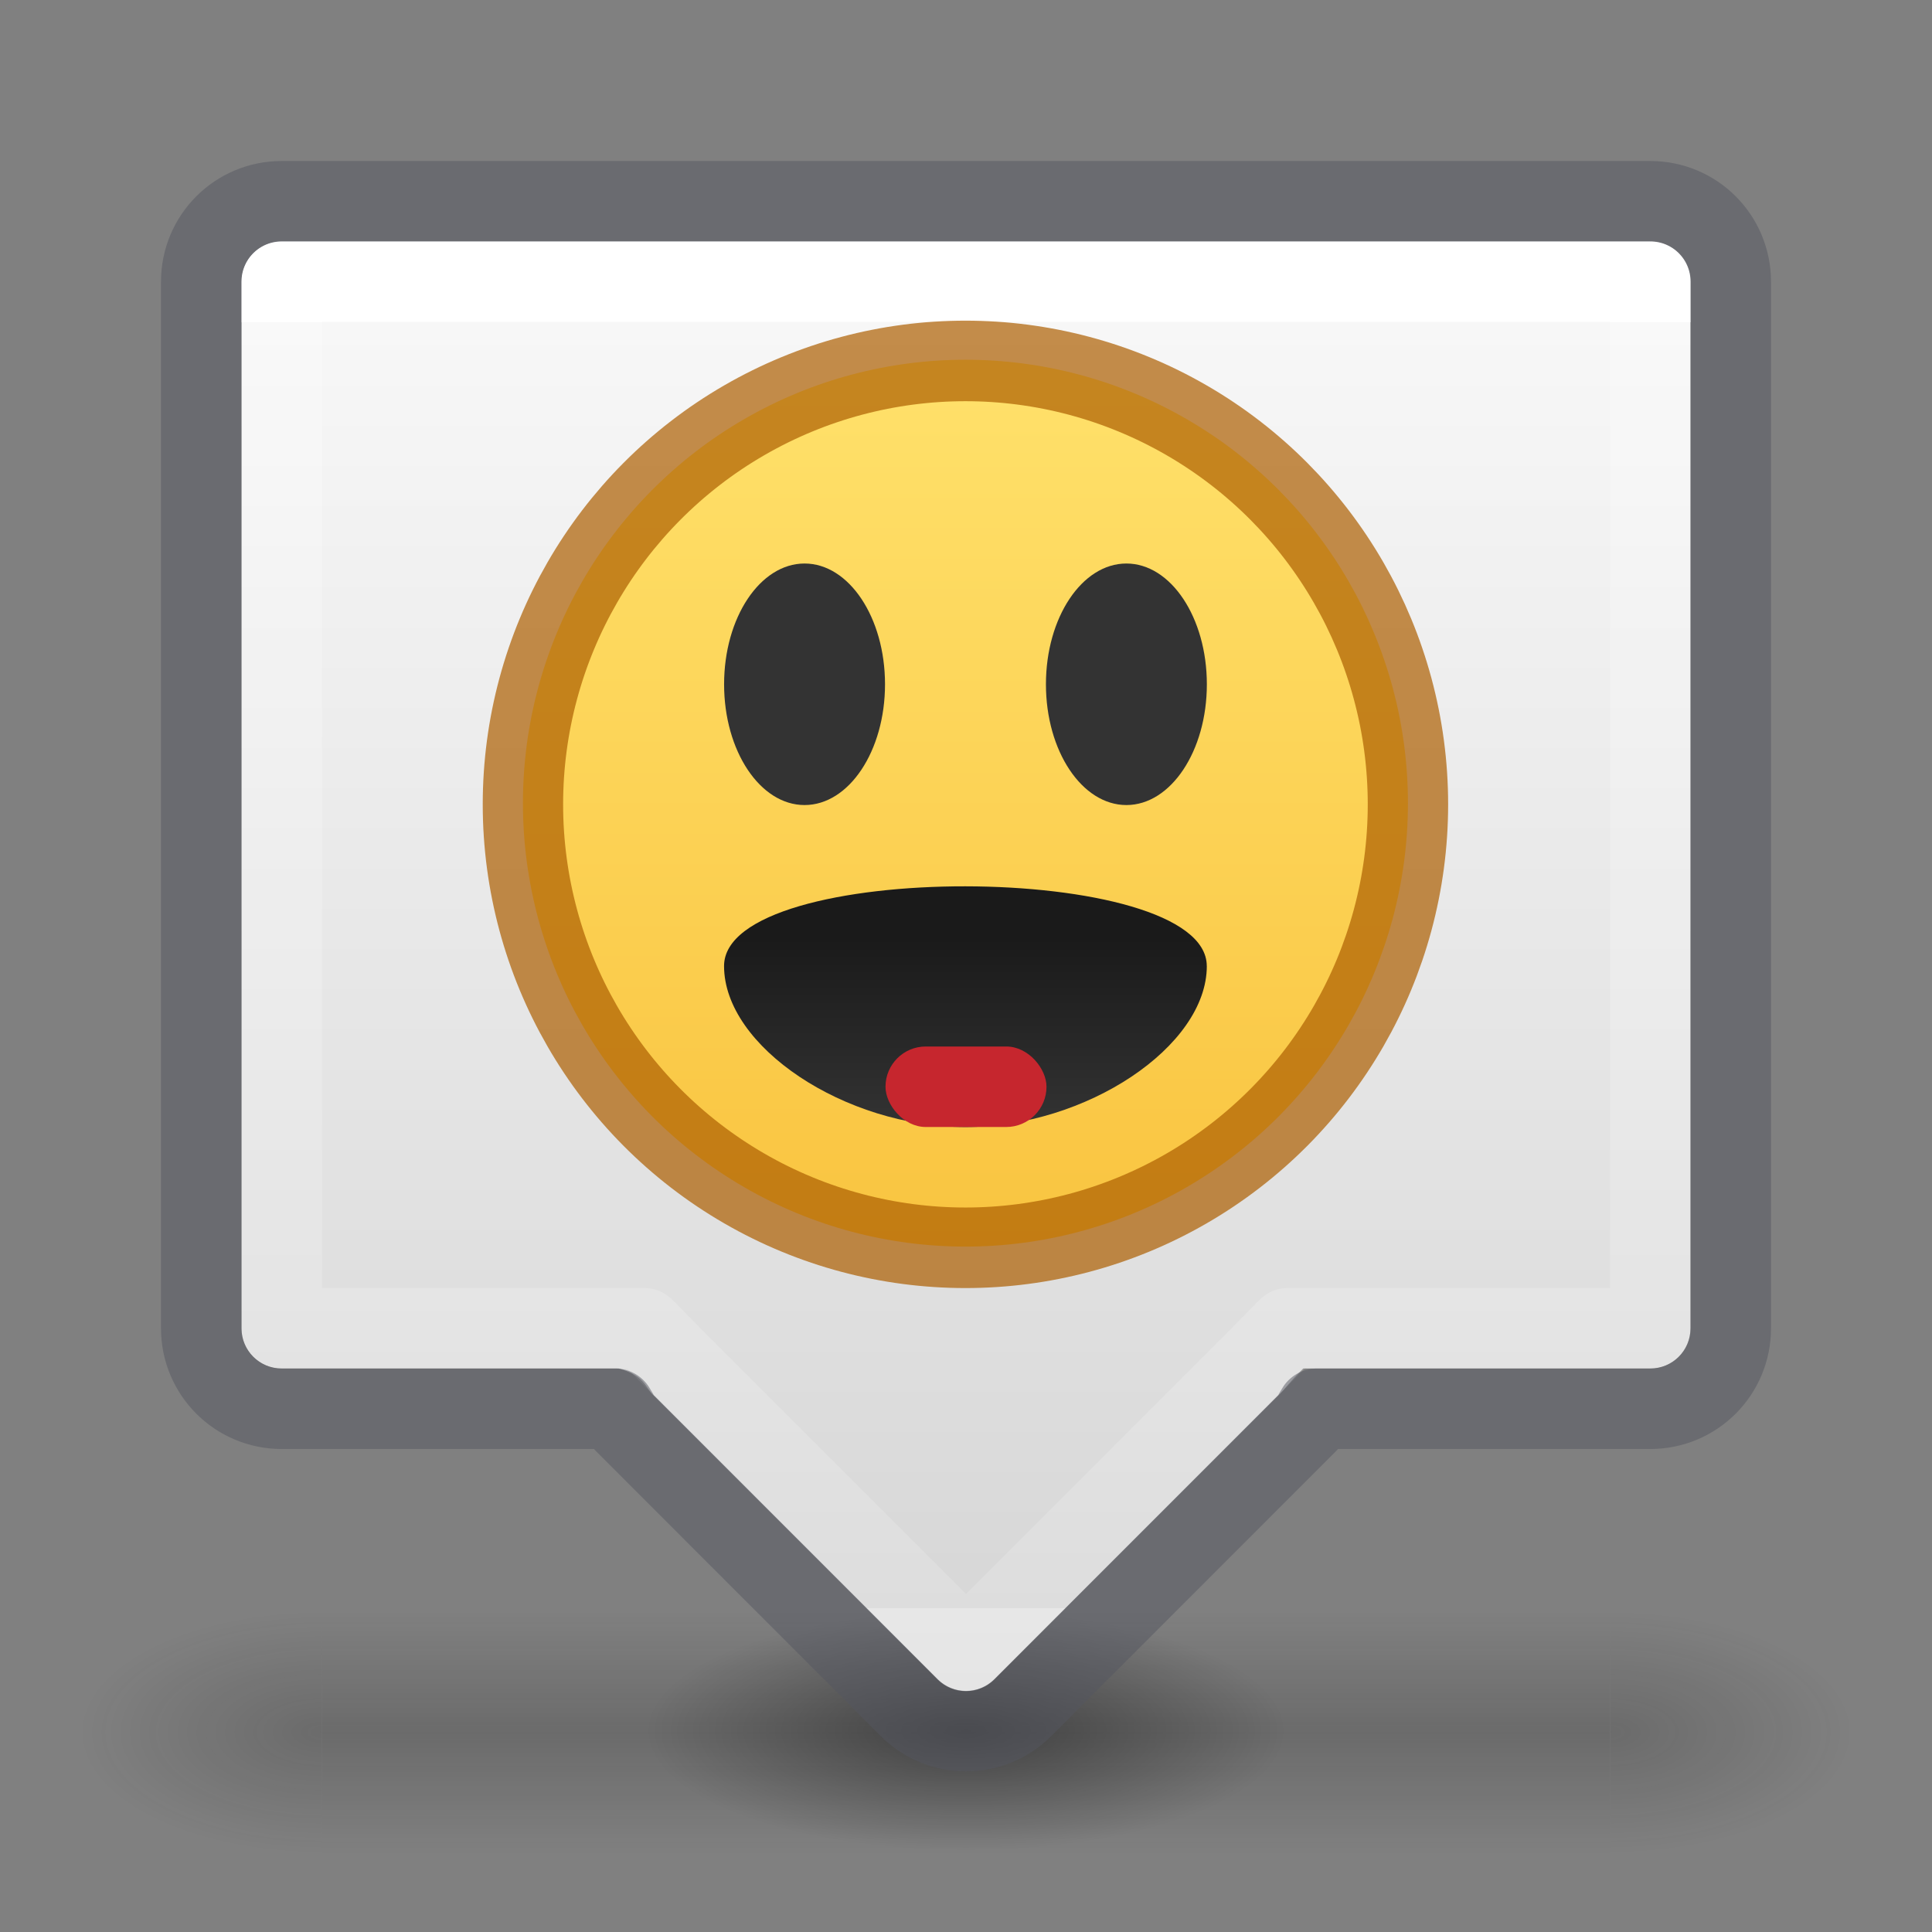 <?xml version="1.0" encoding="UTF-8" standalone="no"?>
<svg
   xmlns:dc="http://purl.org/dc/elements/1.1/"
   xmlns:cc="http://creativecommons.org/ns#"
   xmlns:rdf="http://www.w3.org/1999/02/22-rdf-syntax-ns#"
   xmlns:svg="http://www.w3.org/2000/svg"
   xmlns="http://www.w3.org/2000/svg"
   xmlns:xlink="http://www.w3.org/1999/xlink"
   xmlns:sodipodi="http://sodipodi.sourceforge.net/DTD/sodipodi-0.dtd"
   xmlns:inkscape="http://www.inkscape.org/namespaces/inkscape"
   version="1.1"
   width="24"
   height="24"
   id="svg7107"
   sodipodi:docname="24.svg"
   inkscape:version="0.92.4 5da689c313, 2019-01-14">
  <rect width="100%" height="100%" fill="#808080" stroke="none"/>
  <sodipodi:namedview
     pagecolor="#ffffff"
     bordercolor="#666666"
     borderopacity="1"
     objecttolerance="10"
     gridtolerance="10"
     guidetolerance="10"
     inkscape:pageopacity="0"
     inkscape:pageshadow="2"
     inkscape:window-width="1920"
     inkscape:window-height="1017"
     id="namedview43"
     showgrid="true"
     showguides="false"
     inkscape:zoom="1"
     inkscape:cx="-162.76126"
     inkscape:cy="-49.517936"
     inkscape:window-x="0"
     inkscape:window-y="30"
     inkscape:window-maximized="1"
     inkscape:current-layer="svg7107">
    <inkscape:grid
       type="xygrid"
       id="grid850"
       empspacing="4" />
    <inkscape:grid
       type="xygrid"
       id="grid852"
       empspacing="2"
       color="#ffef3f"
       opacity="0.275"
       empcolor="#ffef3f"
       empopacity="0.275"
       dotted="true"
       spacingy="0.5"
       spacingx="0.5" />
  </sodipodi:namedview>
  <defs
     id="defs7109">
    <linearGradient
       inkscape:collect="always"
       id="linearGradient864">
      <stop
         style="stop-color:#000000;stop-opacity:1;"
         offset="0"
         id="stop860" />
      <stop
         style="stop-color:#000000;stop-opacity:0;"
         offset="1"
         id="stop862" />
    </linearGradient>
    <linearGradient
       id="linearGradient870">
      <stop
         style="stop-color:#fafafa;stop-opacity:1"
         offset="0"
         id="stop866" />
      <stop
         style="stop-color:#d4d4d4;stop-opacity:1"
         offset="1"
         id="stop868" />
    </linearGradient>
    <linearGradient
       x1="24"
       y1="6.591"
       x2="24"
       y2="41.414"
       id="linearGradient5397"
       xlink:href="#linearGradient3924-64"
       gradientUnits="userSpaceOnUse"
       gradientTransform="matrix(0.459,0,0,0.459,0.974,0.972)" />
    <linearGradient
       id="linearGradient3924-64">
      <stop
         id="stop3926-3-6"
         style="stop-color:#ffffff;stop-opacity:1"
         offset="0" />
      <stop
         id="stop3928-0"
         style="stop-color:#ffffff;stop-opacity:0.235"
         offset="0" />
      <stop
         id="stop3930-3-59"
         style="stop-color:#ffffff;stop-opacity:0.157"
         offset="1" />
      <stop
         id="stop3932-0"
         style="stop-color:#ffffff;stop-opacity:0.392"
         offset="1" />
    </linearGradient>
    <linearGradient
       x1="227.204"
       y1="63.106"
       x2="227.204"
       y2="76.997"
       id="linearGradient5874-6"
       xlink:href="#linearGradient5803-0"
       gradientUnits="userSpaceOnUse"
       gradientTransform="translate(-214,-58)" />
    <linearGradient
       id="linearGradient5803-0">
      <stop
         id="stop5805-3"
         style="stop-color:#fff5ef;stop-opacity:1"
         offset="0" />
      <stop
         id="stop5807-4"
         style="stop-color:#fef8dd;stop-opacity:1"
         offset="1" />
    </linearGradient>
    <radialGradient
       cx="4.993"
       cy="43.5"
       r="2.5"
       fx="4.993"
       fy="43.5"
       id="radialGradient3082-6"
       xlink:href="#linearGradient3688-166-749-9"
       gradientUnits="userSpaceOnUse"
       gradientTransform="matrix(2.077,0,0,1.4,27.442,-17.4)" />
    <linearGradient
       id="linearGradient3688-166-749-9">
      <stop
         id="stop2883-2"
         style="stop-color:#181818;stop-opacity:1"
         offset="0" />
      <stop
         id="stop2885-2"
         style="stop-color:#181818;stop-opacity:0"
         offset="1" />
    </linearGradient>
    <radialGradient
       cx="4.993"
       cy="43.5"
       r="2.5"
       fx="4.993"
       fy="43.5"
       id="radialGradient3084-4"
       xlink:href="#linearGradient3688-464-309-7-6"
       gradientUnits="userSpaceOnUse"
       gradientTransform="matrix(2.077,0,0,1.4,-20.558,-104.4)" />
    <linearGradient
       id="linearGradient3688-464-309-7-6">
      <stop
         id="stop2889-75"
         style="stop-color:#181818;stop-opacity:1"
         offset="0" />
      <stop
         id="stop2891-4-9"
         style="stop-color:#181818;stop-opacity:0"
         offset="1" />
    </linearGradient>
    <linearGradient
       x1="25.058"
       y1="47.028"
       x2="25.058"
       y2="39.999"
       id="linearGradient3086-8"
       xlink:href="#linearGradient3702-501-757-1"
       gradientUnits="userSpaceOnUse"
       gradientTransform="matrix(0.987,0,0,1,0.312,0)" />
    <linearGradient
       id="linearGradient3702-501-757-1">
      <stop
         id="stop2895-2"
         style="stop-color:#181818;stop-opacity:0"
         offset="0" />
      <stop
         id="stop2897-89"
         style="stop-color:#181818;stop-opacity:1"
         offset="0.5" />
      <stop
         id="stop2899-36"
         style="stop-color:#181818;stop-opacity:0"
         offset="1" />
    </linearGradient>
    <linearGradient
       xlink:href="#linearGradient870"
       id="linearGradient872"
       x1="13.608"
       y1="2.546"
       x2="13.608"
       y2="21.532"
       gradientUnits="userSpaceOnUse" />
    <radialGradient
       inkscape:collect="always"
       xlink:href="#linearGradient864"
       id="radialGradient866"
       cx="12"
       cy="21.5"
       fx="12"
       fy="21.5"
       r="4"
       gradientTransform="matrix(1,0,0,0.375,0,13.438)"
       gradientUnits="userSpaceOnUse" />
    <linearGradient
       inkscape:collect="always"
       xlink:href="#linearGradient868"
       id="linearGradient870-6"
       x1="32"
       y1="11.5"
       x2="32"
       y2="42.5"
       gradientUnits="userSpaceOnUse"
       gradientTransform="matrix(0.742,0,0,0.742,0.258,0.936)" />
    <linearGradient
       inkscape:collect="always"
       id="linearGradient868">
      <stop
         style="stop-color:#ffe16b;stop-opacity:1"
         offset="0"
         id="stop864" />
      <stop
         style="stop-color:#f9c440;stop-opacity:1"
         offset="1"
         id="stop866-2" />
    </linearGradient>
    <linearGradient
       inkscape:collect="always"
       xlink:href="#linearGradient921"
       id="linearGradient923"
       x1="32.001"
       y1="31.689"
       x2="32.001"
       y2="38.28"
       gradientUnits="userSpaceOnUse"
       gradientTransform="matrix(0.742,0,0,0.742,0.258,0.968)" />
    <linearGradient
       inkscape:collect="always"
       id="linearGradient921">
      <stop
         style="stop-color:#1a1a1a;stop-opacity:1"
         offset="0"
         id="stop917" />
      <stop
         style="stop-color:#333333;stop-opacity:1"
         offset="1"
         id="stop919" />
    </linearGradient>
  </defs>
  <g
     id="g873">
    <g
       style="opacity:0.2"
       id="g3712-8"
       transform="matrix(0.579,0,0,0.429,-1.895,2.857)">
      <rect
         style="fill:url(#radialGradient3082-6);fill-opacity:1;stroke:none;stroke-width:1"
         id="rect2801-6"
         y="40"
         x="37.818"
         height="7"
         width="5.182" />
      <rect
         style="fill:url(#radialGradient3084-4);fill-opacity:1;stroke:none;stroke-width:1"
         id="rect3696-20"
         transform="scale(-1)"
         y="-47"
         x="-10.182"
         height="7"
         width="5.182" />
      <rect
         style="fill:url(#linearGradient3086-8);fill-opacity:1;stroke:none;stroke-width:1"
         id="rect3700-5"
         y="40"
         x="10.182"
         height="7"
         width="27.636" />
    </g>
    <ellipse
       ry="1.5"
       rx="4"
       cy="21.5"
       cx="12"
       id="path858"
       style="opacity:0.4;vector-effect:none;fill:url(#radialGradient866);fill-opacity:1;stroke:none;stroke-width:1;stroke-linecap:butt;stroke-linejoin:round;stroke-miterlimit:4;stroke-dasharray:none;stroke-dashoffset:0;stroke-opacity:1;marker:none;paint-order:normal" />
  </g>
  <path
     style="color:#000000;display:inline;overflow:visible;visibility:visible;opacity:1;fill:url(#linearGradient872);fill-opacity:1;fill-rule:nonzero;stroke:none;stroke-width:1;marker:none;enable-background:accumulate"
     d="M 3.5,3 C 3.223,3 3,3.223 3,3.5 v 13 C 3,16.777 3.223,17 3.5,17 H 7.686 C 8,17.084 8.018,17.233 8.107,17.322 l 3.539,3.539 c 0.195,0.195 0.512,0.195 0.707,0 l 3.539,-3.539 C 15.982,17.233 16,17.189 16.189,17 H 20.5 C 20.777,17 21,16.777 21,16.5 V 3.5 C 21,3.223 20.777,3 20.5,3 Z"
     id="rect5505-21-8"
     inkscape:connector-curvature="0"
     sodipodi:nodetypes="ssssccccccsssss" />
  <path
     style="opacity:1;fill:none;stroke:url(#linearGradient5397);stroke-width:1;stroke-linecap:round;stroke-linejoin:round;stroke-miterlimit:4;stroke-dasharray:none;stroke-dashoffset:0;stroke-opacity:1"
     d="M 3.5,3.498 V 16.5 H 8 L 8.459,16.967 12,20.508 15.541,16.967 16,16.5 h 4.502 V 3.498 Z"
     id="rect6741-9"
     inkscape:connector-curvature="0"
     sodipodi:nodetypes="cccccccccc" />
  <path
     style="color:#000000;display:inline;overflow:visible;visibility:visible;opacity:0.5;fill:none;stroke:#555761;stroke-width:1;stroke-linecap:round;stroke-linejoin:round;stroke-miterlimit:4;stroke-dasharray:none;stroke-dashoffset:0;stroke-opacity:1;marker:none;enable-background:accumulate"
     d="M 3.5 2.5 C 2.946 2.5 2.5 2.946 2.5 3.5 L 2.5 16.5 C 2.5 17.054 2.946 17.5 3.5 17.5 L 7.641 17.5 C 7.679 17.559 7.706 17.622 7.758 17.674 L 11.293 21.211 C 11.685 21.603 12.315 21.603 12.707 21.211 L 16.242 17.674 C 16.294 17.622 16.321 17.559 16.359 17.5 L 20.5 17.5 C 21.054 17.5 21.5 17.054 21.5 16.5 L 21.5 3.5 C 21.5 2.946 21.054 2.5 20.5 2.5 L 3.5 2.5 z "
     id="rect5505-21-8-1" />
  <g
     transform="matrix(0.478,0,0,0.479,0.521,-0.067)"
     id="g894"
     style="stroke-width:2.089">
    <circle
       style="opacity:1;vector-effect:none;fill:url(#linearGradient870-6);fill-opacity:1;stroke:none;stroke-width:2.089;stroke-linecap:butt;stroke-linejoin:round;stroke-miterlimit:4;stroke-dasharray:none;stroke-dashoffset:0;stroke-opacity:1;marker:none;paint-order:normal"
       id="circle862"
       cx="24"
       cy="20.969"
       r="11.5" />
    <path
       sodipodi:nodetypes="czcc"
       inkscape:connector-curvature="0"
       id="path915"
       d="m 30.273,25.193 c 0,2.088 -3.136,4.176 -6.274,4.176 -3.137,0 -6.272,-2.088 -6.272,-4.176 0,-2.773 12.545,-2.74 12.545,0 z"
       style="opacity:1;vector-effect:none;fill:url(#linearGradient923);fill-opacity:1;stroke:none;stroke-width:2.089;stroke-linecap:butt;stroke-linejoin:round;stroke-miterlimit:4;stroke-dasharray:none;stroke-dashoffset:0;stroke-opacity:1;marker:none;paint-order:normal" />
    <circle
       r="11.5"
       cy="21"
       cx="24"
       id="path860"
       style="opacity:0.7;vector-effect:none;fill:none;fill-opacity:1;stroke:#ad5f00;stroke-width:2.089;stroke-linecap:butt;stroke-linejoin:round;stroke-miterlimit:4;stroke-dasharray:none;stroke-dashoffset:0;stroke-opacity:1;marker:none;paint-order:normal" />
    <ellipse
       style="opacity:1;vector-effect:none;fill:#333333;fill-opacity:1;stroke:none;stroke-width:2.089;stroke-linecap:butt;stroke-linejoin:round;stroke-miterlimit:4;stroke-dasharray:none;stroke-dashoffset:0;stroke-opacity:1;marker:none;paint-order:normal"
       id="ellipse887"
       cx="28.183"
       cy="17.886"
       rx="2.091"
       ry="3.132" />
    <ellipse
       ry="3.132"
       rx="2.091"
       cy="17.886"
       cx="19.819"
       id="ellipse911"
       style="opacity:1;vector-effect:none;fill:#333333;fill-opacity:1;stroke:none;stroke-width:2.089;stroke-linecap:butt;stroke-linejoin:round;stroke-miterlimit:4;stroke-dasharray:none;stroke-dashoffset:0;stroke-opacity:1;marker:none;paint-order:normal" />
  </g>
  <rect
     style="opacity:1;vector-effect:none;fill:#c6262e;fill-opacity:1;stroke:none;stroke-width:1;stroke-linecap:butt;stroke-linejoin:round;stroke-miterlimit:4;stroke-dasharray:none;stroke-dashoffset:0;stroke-opacity:1;marker:none;paint-order:normal"
     id="rect939"
     width="2"
     height="1"
     x="11"
     y="13"
     rx="0.5"
     ry="0.5" />
</svg>
